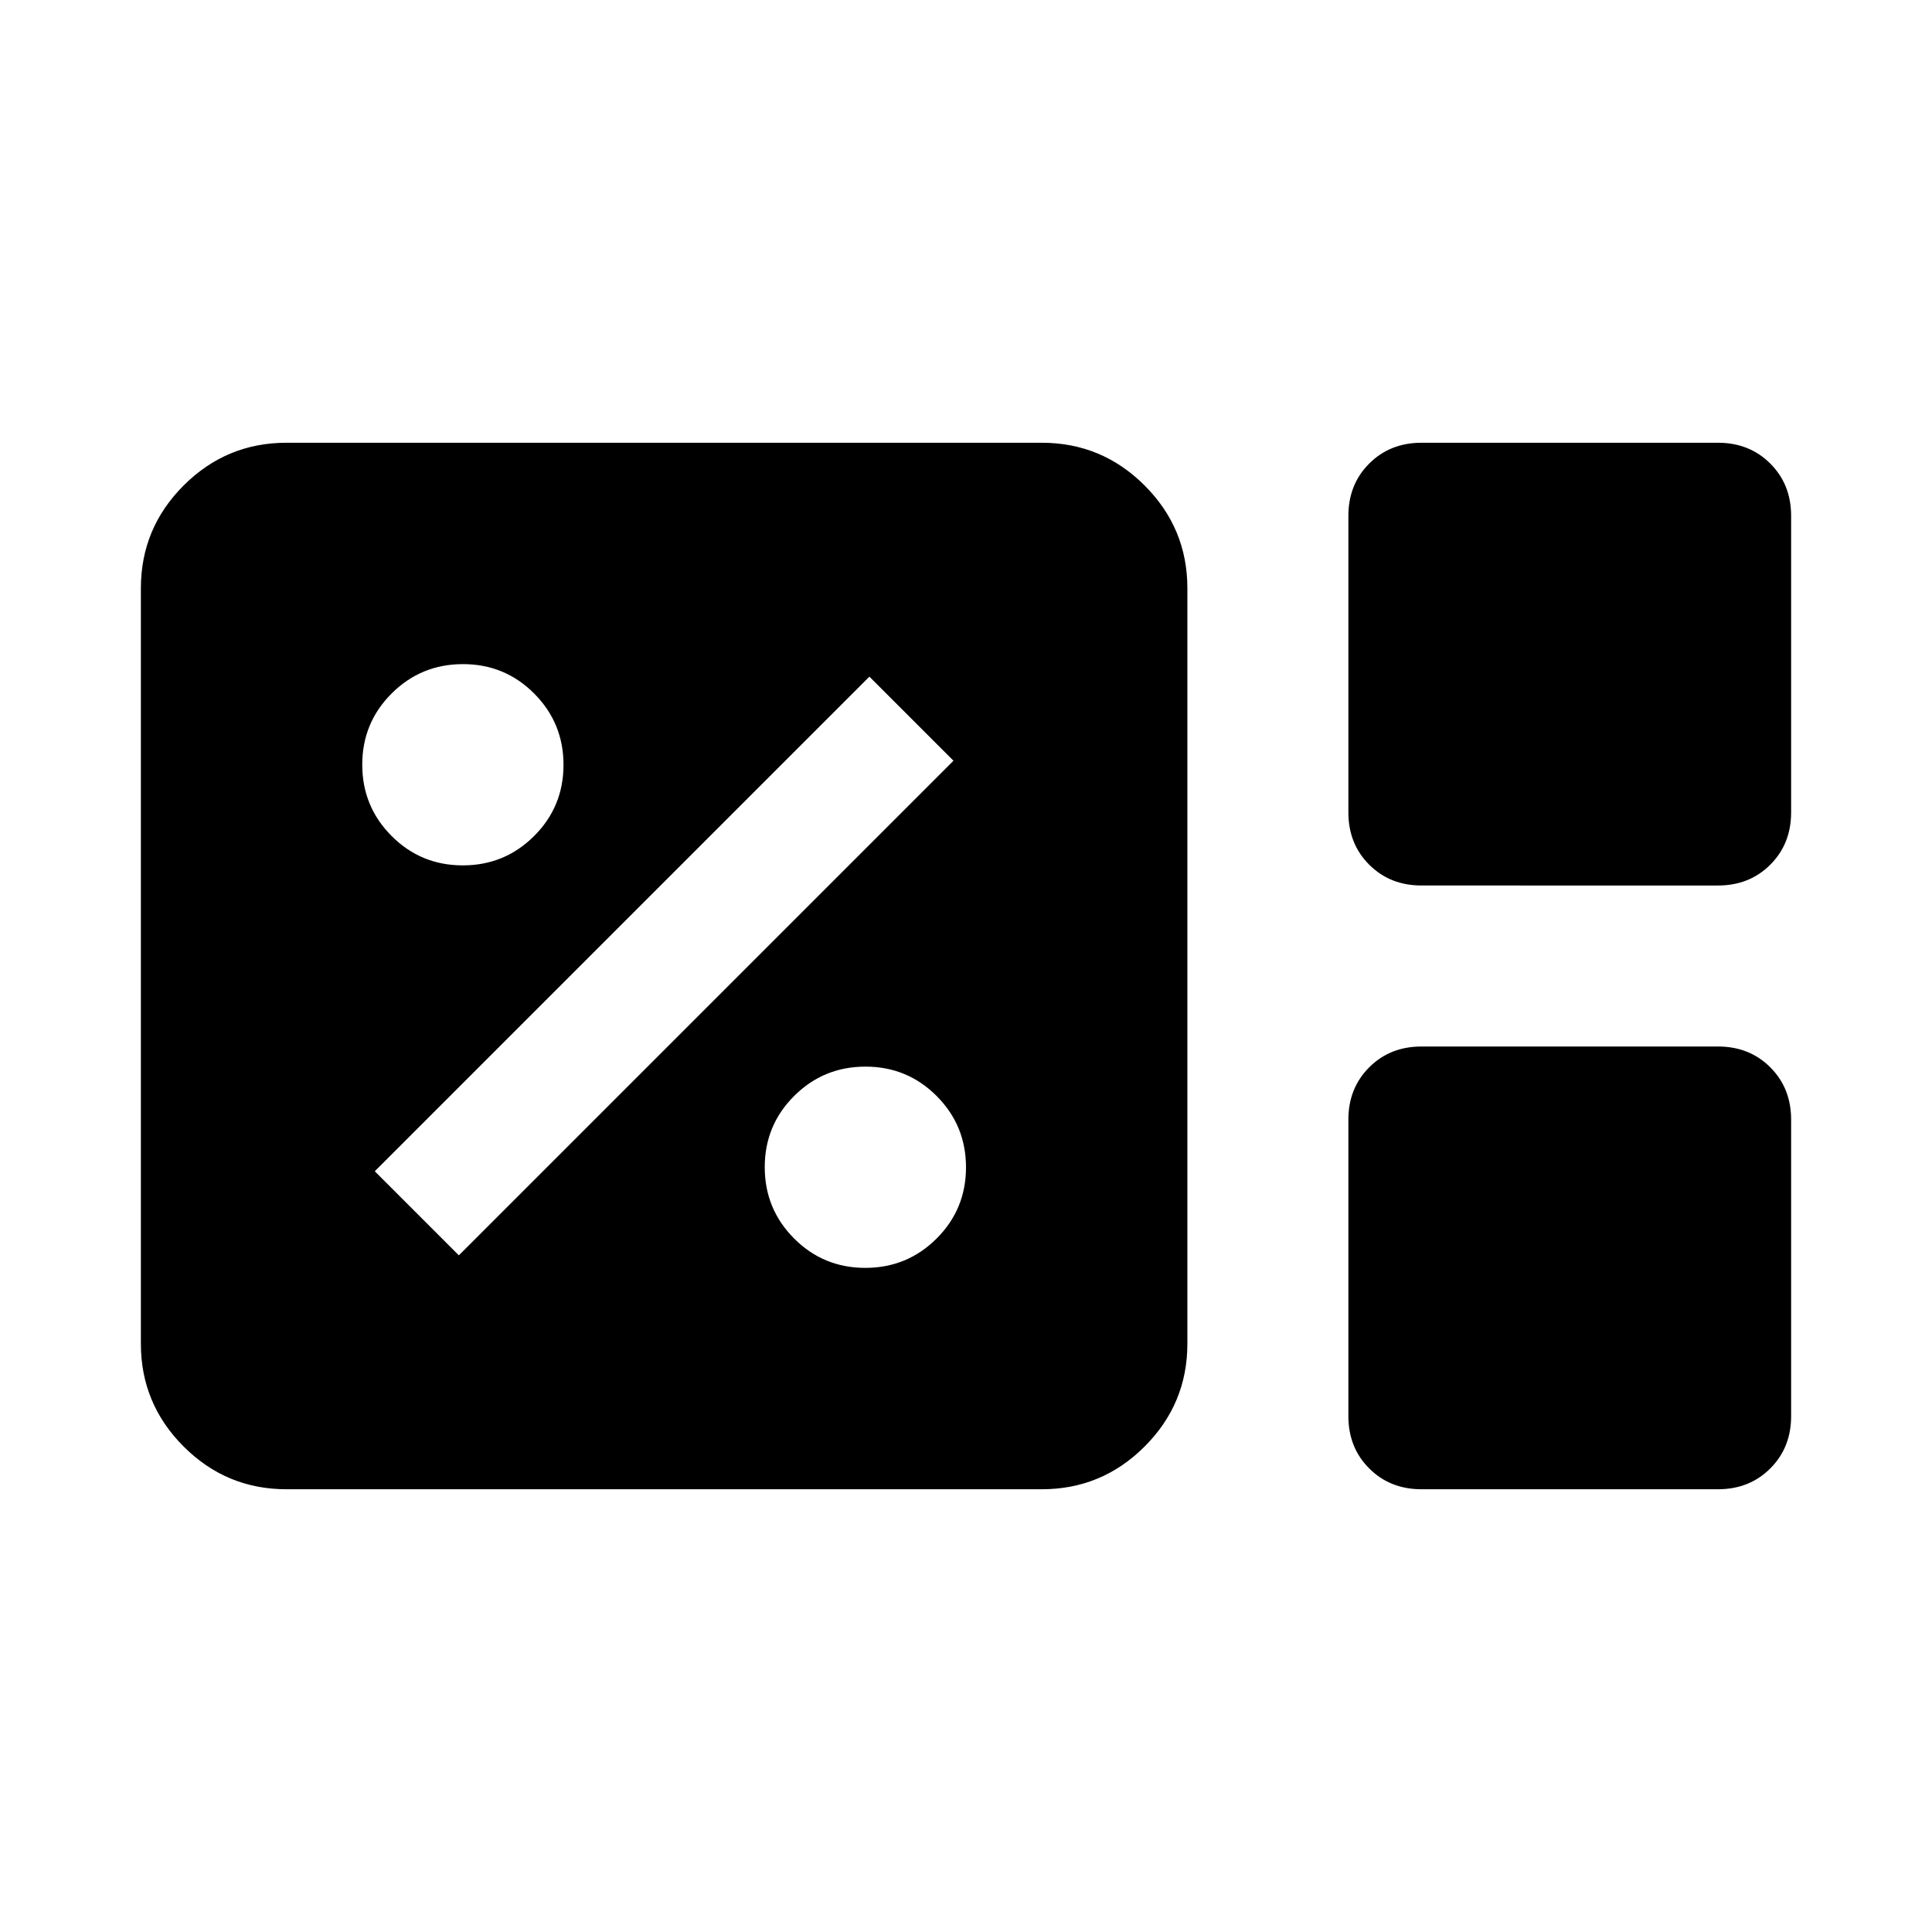 <svg xmlns="http://www.w3.org/2000/svg" height="24" viewBox="0 -960 960 960" width="24"><path d="M142.31-220q-29.83 0-51.07-21.24Q70-262.48 70-292.31v-375.38q0-29.83 21.24-51.07Q112.48-740 142.31-740h375.38q29.83 0 51.07 21.24Q590-697.52 590-667.69v375.38q0 29.83-21.24 51.07Q547.52-220 517.69-220H142.31Zm564.03-300q-15.65 0-25.99-10.35Q670-540.69 670-556.34v-147.31q0-15.66 10.35-26Q690.69-740 706.34-740h147.31q15.66 0 26 10.35 10.35 10.34 10.35 26v147.31q0 15.65-10.35 25.99-10.34 10.35-26 10.35H706.34Zm0 300q-15.65 0-25.99-10.35-10.35-10.34-10.35-26v-147.31q0-15.65 10.35-25.99Q690.69-440 706.34-440h147.31q15.66 0 26 10.35Q890-419.31 890-403.66v147.31q0 15.66-10.35 26-10.34 10.35-26 10.35H706.34ZM429.96-330q20.81 0 35.42-14.57Q480-359.14 480-379.95q0-20.82-14.57-35.43Q450.86-430 430.05-430q-20.82 0-35.43 14.57Q380-400.86 380-380.05q0 20.82 14.57 35.43Q409.14-330 429.96-330ZM228-336.23 473.77-582 432-623.77 186.23-378 228-336.23ZM229.96-530q20.81 0 35.42-14.57Q280-559.14 280-579.95q0-20.82-14.57-35.43Q250.86-630 230.05-630q-20.82 0-35.43 14.57Q180-600.86 180-580.05q0 20.82 14.57 35.43Q209.14-530 229.96-530Z"/></svg>